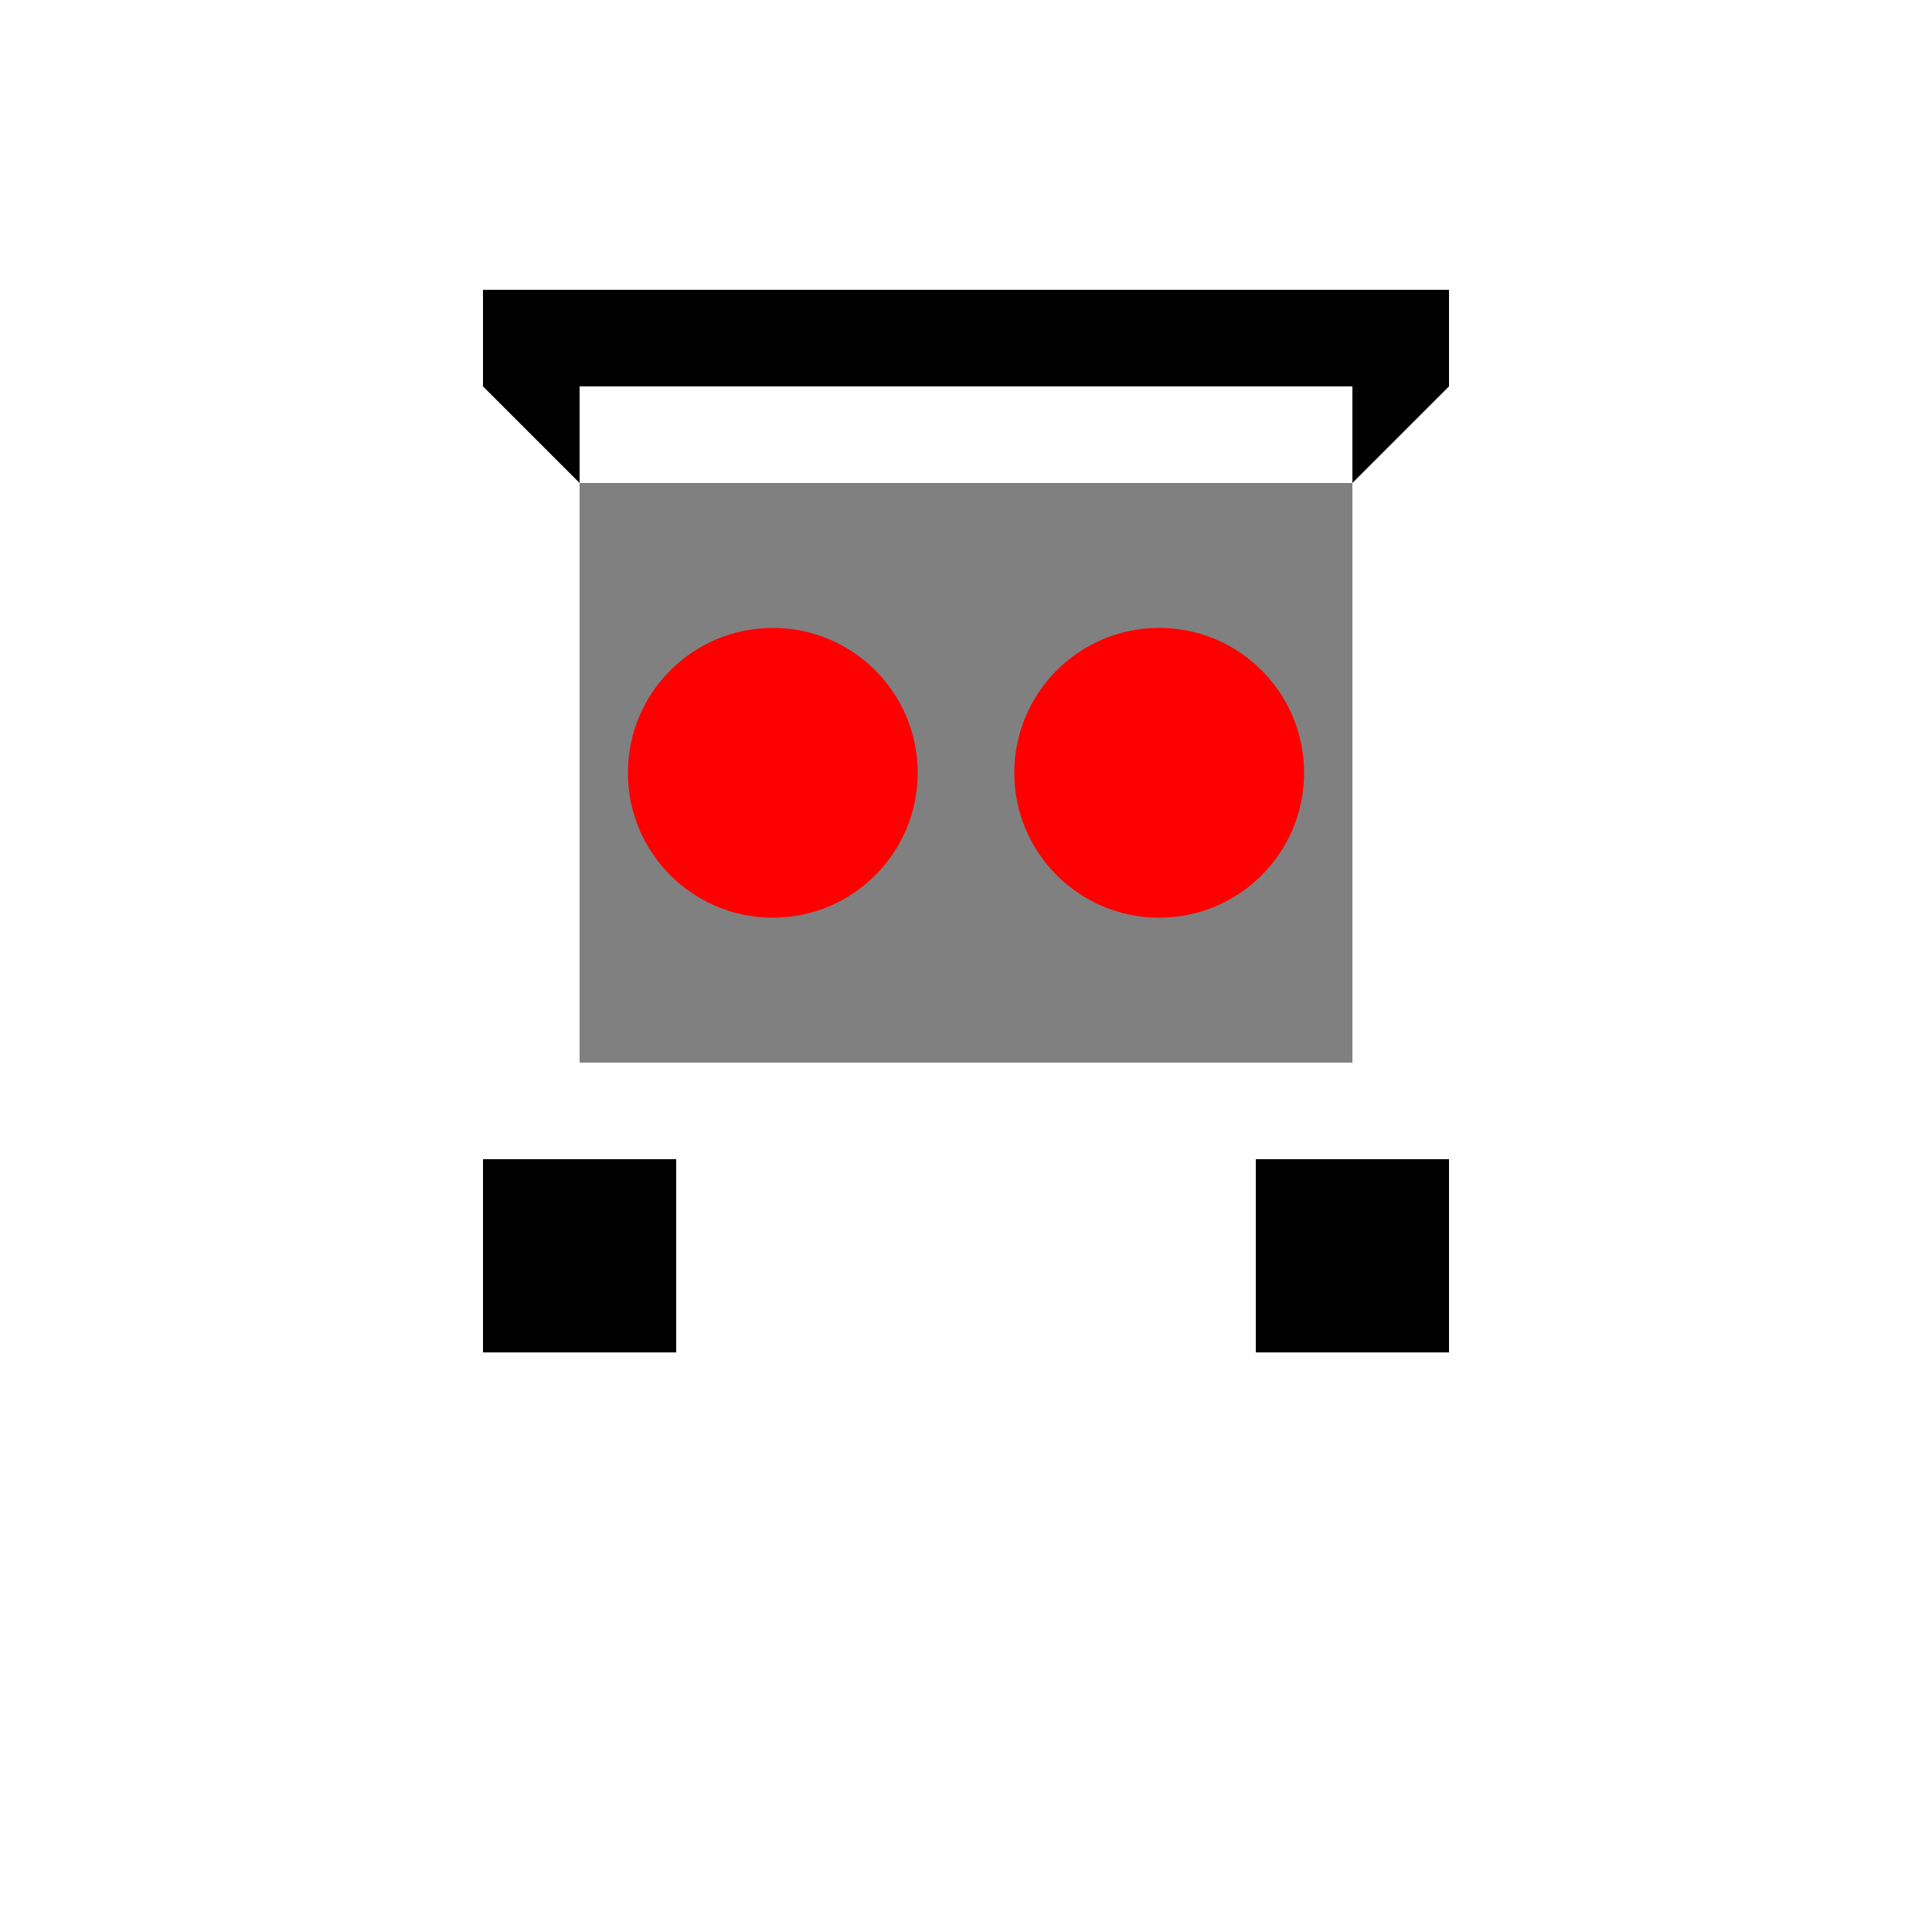 <svg xmlns="http://www.w3.org/2000/svg" viewBox="0 0 200 200" width="200" height="200">
    <!-- Car body -->
    <rect x="60" y="50" width="80" height="60" fill="gray" />

    <!-- Spoiler -->
    <rect x="50" y="30" width="100" height="10" fill="black" />
    <polygon points="60,50 60,40 50,40" fill="black" />
    <polygon points="140,50 140,40 150,40" fill="black" />

    <!-- Tires -->
    <rect x="50" y="120" width="20" height="20" fill="black" />
    <rect x="130" y="120" width="20" height="20" fill="black" />

    <!-- Lights -->
    <circle cx="80" cy="80" r="15" fill="red" />
    <circle cx="120" cy="80" r="15" fill="red" />
</svg>
